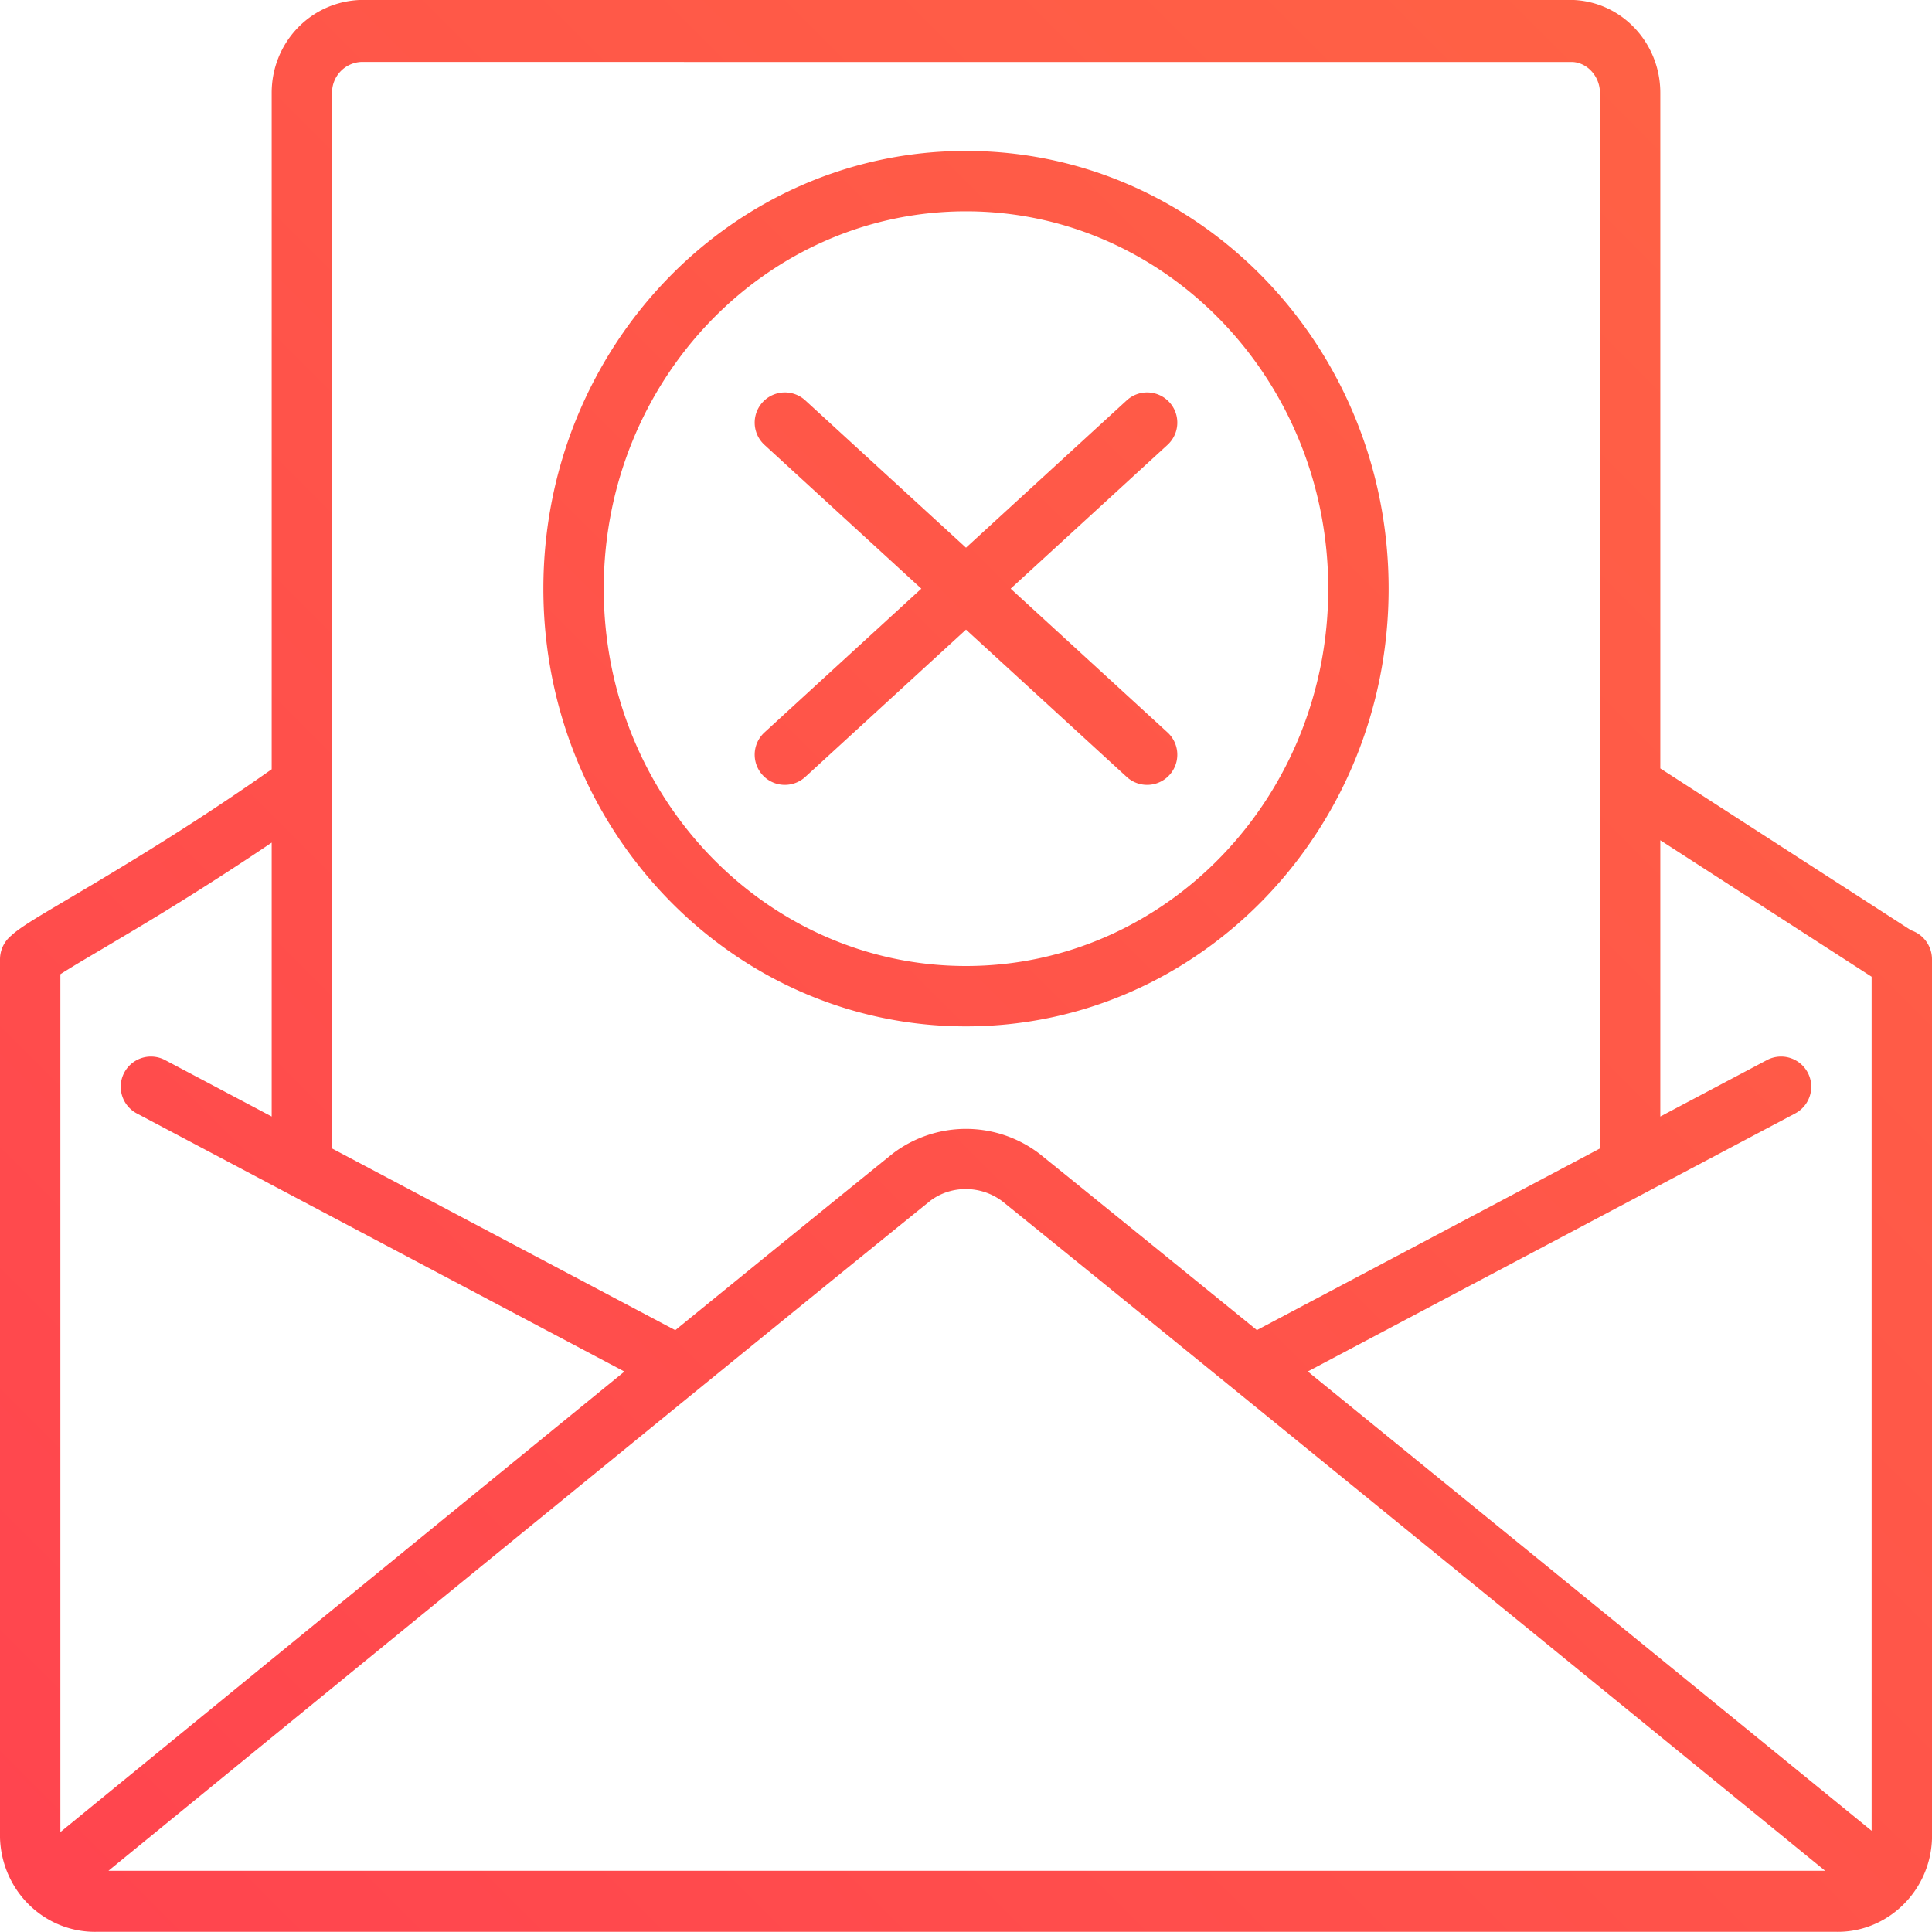 <svg width="64" height="64" fill="none" xmlns="http://www.w3.org/2000/svg"><path fill-rule="evenodd" clip-rule="evenodd" d="M11 26.012v12.033l11.369 6.019c3.17-2.581 5.575-4.535 7.218-5.861a4.009 4.009 0 014.851.02c1.632 1.317 4.03 3.263 7.198 5.838L53 38.045v-12.03a.8.8 0 010-.031V3.078c0-.55-.42-1.002-.91-1.025l-40.135-.001A1.015 1.015 0 0011 3.079v22.933zm32.322 19.42c4.75 3.864 10.977 8.936 18.678 15.215V32.355l-7-4.52v9.151l3.532-1.87a1 1 0 01.936 1.768l-16.146 8.548zm17.138 16.54C46.414 50.52 37.321 43.122 33.207 39.797c-.714-.54-1.7-.54-2.389-.02C26.68 43.122 17.604 50.52 3.593 61.972H60.46zM2 60.69V32.272c.063-.04.136-.087.22-.138.192-.12.425-.26.801-.482l.512-.303.578-.344A97.06 97.06 0 009 27.913v9.073l-3.532-1.87a1 1 0 00-.936 1.768l16.153 8.551A16804.78 16804.78 0 002 60.69zm7-35.207c-1.947 1.369-3.771 2.527-5.913 3.805l-.574.34-.512.304c-.386.228-.627.373-.834.5-.259.161-.446.284-.587.39a2.25 2.25 0 00-.206.17c-.228.186-.374.47-.374.79v29.097c.056 1.786 1.504 3.164 3.238 3.114H60.79c1.706.05 3.154-1.328 3.21-3.082V31.827a.8.8 0 000-.031v-.015c0-.45-.29-.83-.691-.962L55 25.455V3.08C55.002 1.432 53.739.075 52.135 0L11.91 0C10.261.075 8.998 1.432 9 3.08v22.403zM32 34c7.74 0 14-6.5 14-14.5S39.74 5 32 5s-14 6.5-14 14.5S24.26 34 32 34zm0-2c-6.619 0-12-5.588-12-12.5S25.381 7 32 7s12 5.588 12 12.5S38.619 32 32 32zm0-13.857l5.324-4.88a1 1 0 011.352 1.474L33.48 19.5l5.196 4.763a1 1 0 01-1.352 1.474L32 20.857l-5.324 4.88a1 1 0 01-1.352-1.474L30.52 19.5l-5.196-4.763a1 1 0 011.352-1.474L32 18.143z" fill="url(#paint0_linear_5147_112023)"/><defs><linearGradient id="paint0_linear_5147_112023" x1="32" y1="95.993" x2="95.995" y2="31.992" gradientUnits="userSpaceOnUse"><stop stop-color="#FF444F"/><stop offset="1" stop-color="#FF6444"/></linearGradient></defs></svg>